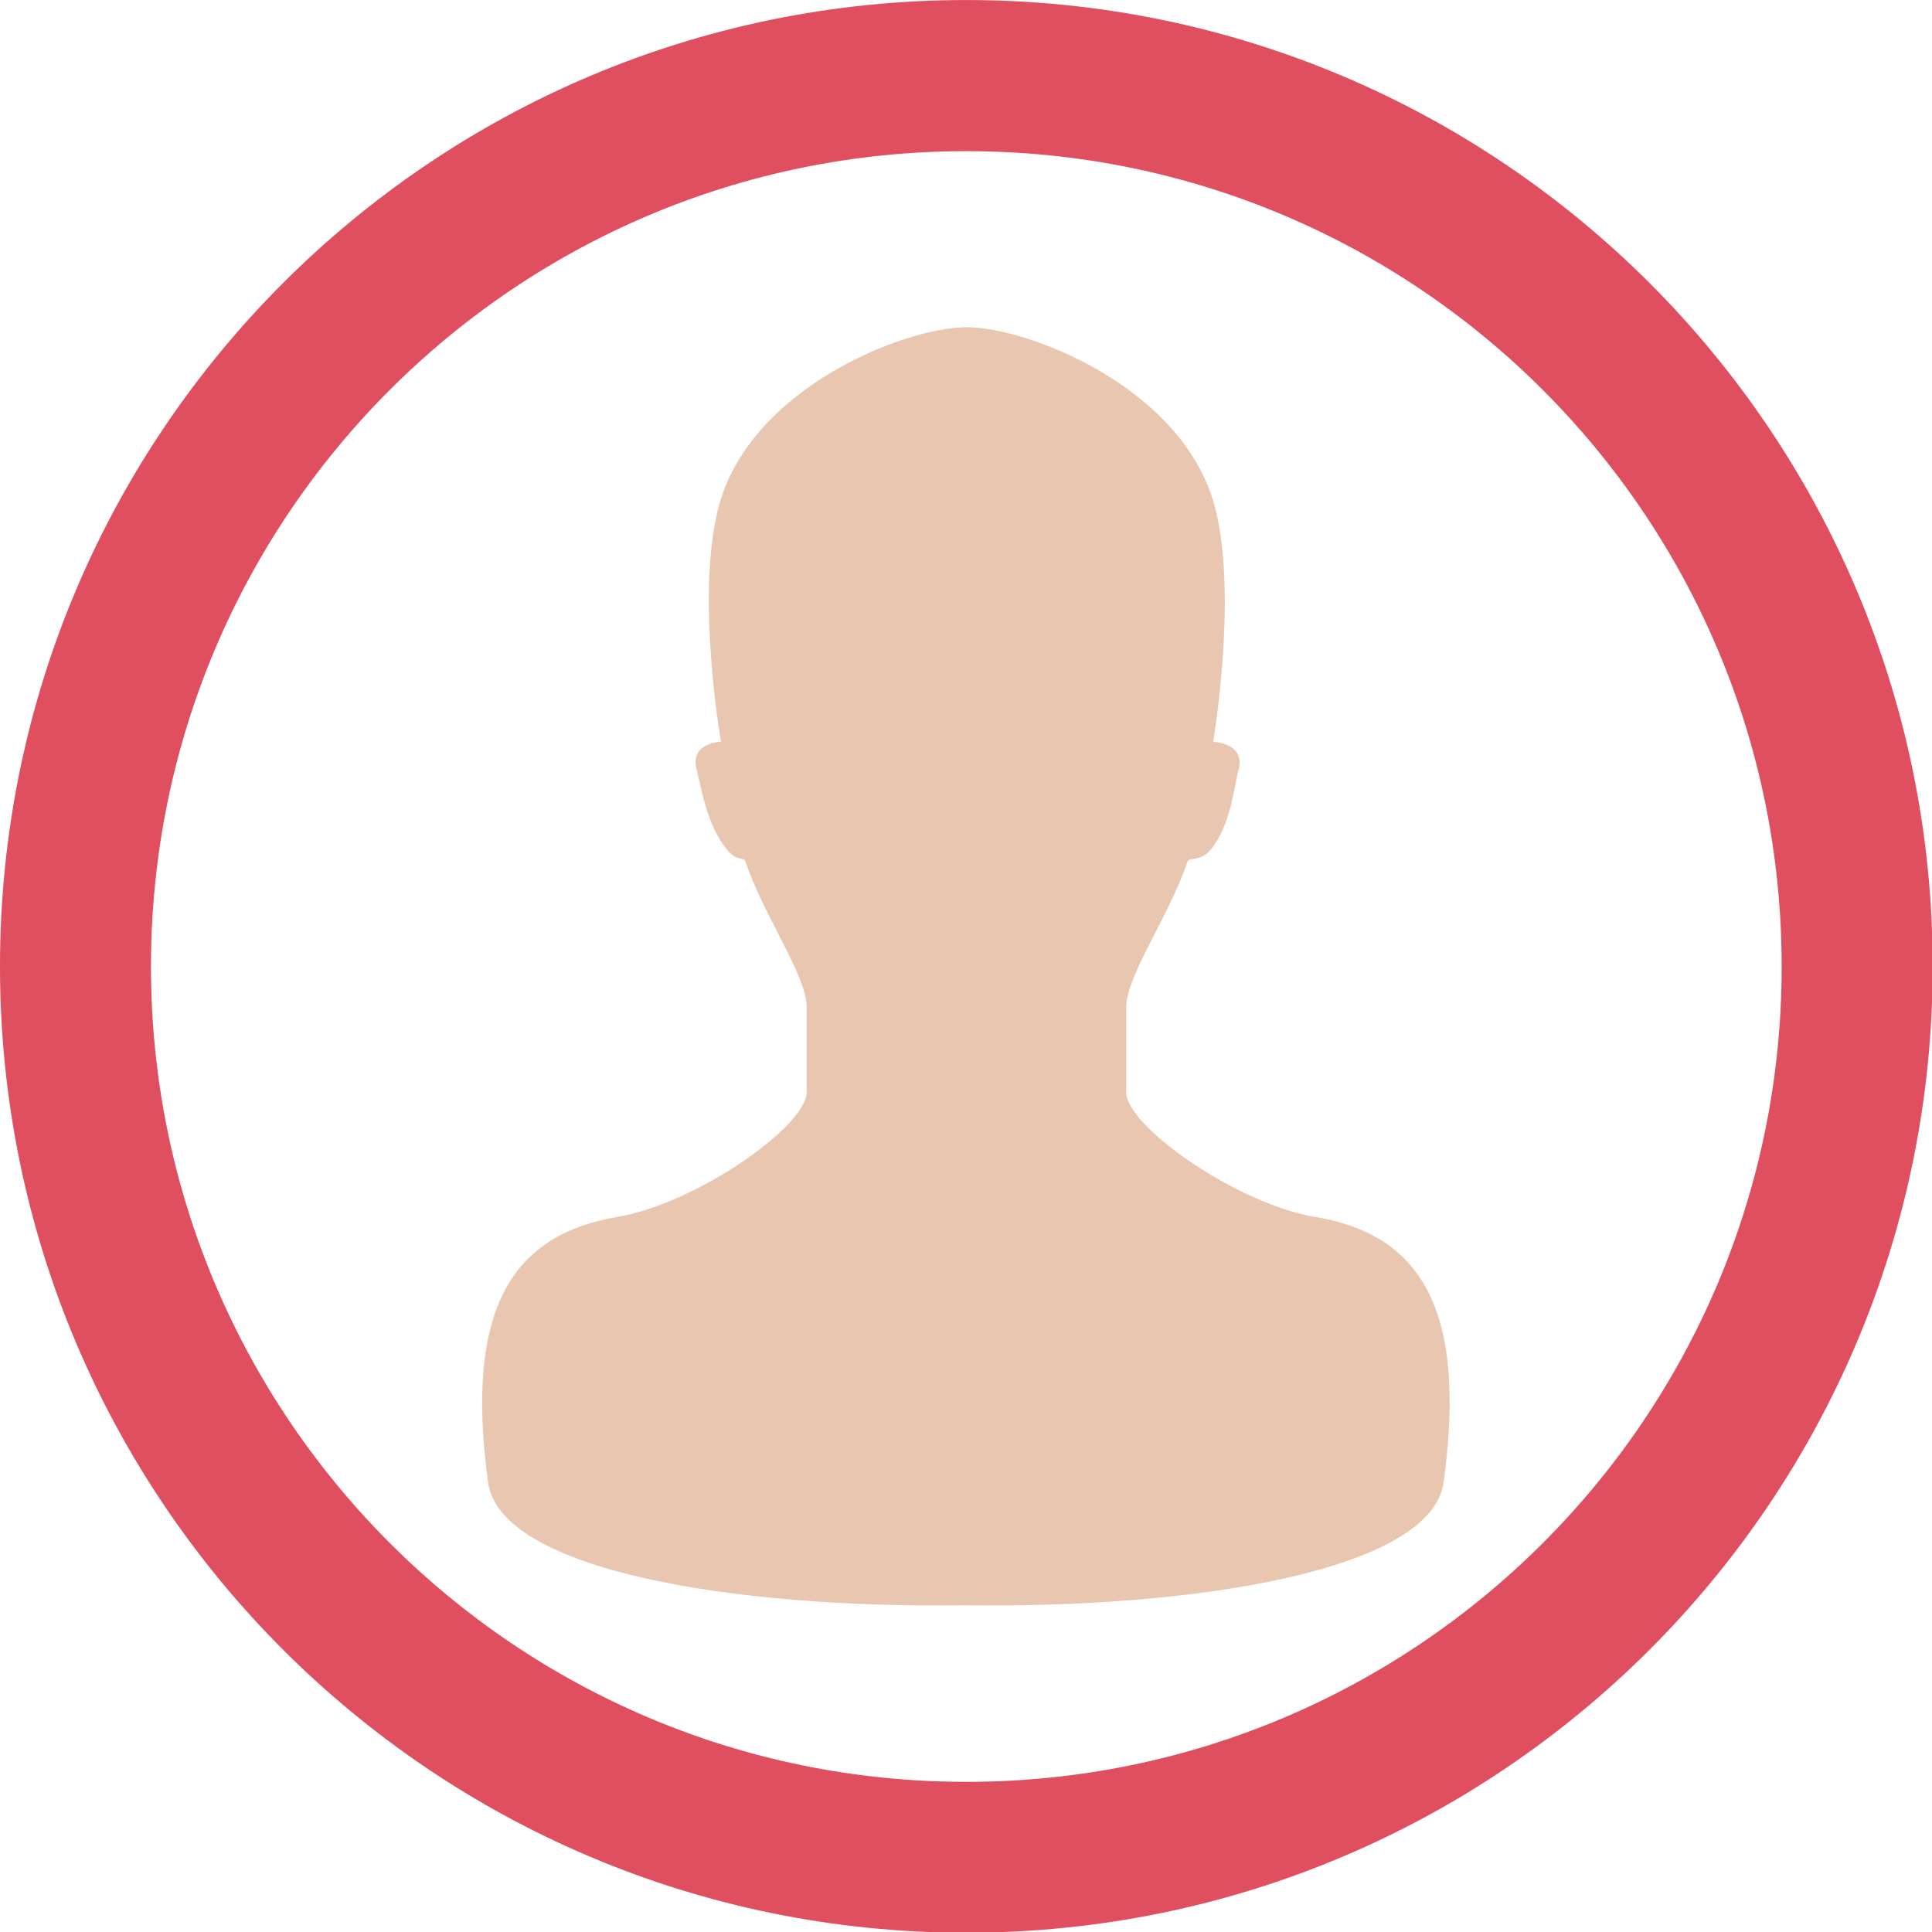 <?xml version="1.0" encoding="UTF-8" standalone="no"?>
<!-- Uploaded to: SVG Repo, www.svgrepo.com, Generator: SVG Repo Mixer Tools -->

<svg
   fill="#000000"
   version="1.1"
   id="Layer_1"
   width="24"
   height="24"
   viewBox="0 0 15.36 15.36"
   enable-background="new 0 0 512 512"
   xml:space="preserve"
   sodipodi:docname="users.svg"
   inkscape:version="1.2.1 (9c6d41e410, 2022-07-14)"
   xmlns:inkscape="http://www.inkscape.org/namespaces/inkscape"
   xmlns:sodipodi="http://sodipodi.sourceforge.net/DTD/sodipodi-0.dtd"
   xmlns="http://www.w3.org/2000/svg"
   xmlns:svg="http://www.w3.org/2000/svg"><defs
   id="defs28106">
	
	
</defs><sodipodi:namedview
   id="namedview28104"
   pagecolor="#ffffff"
   bordercolor="#000000"
   borderopacity="0.25"
   inkscape:showpageshadow="2"
   inkscape:pageopacity="0.0"
   inkscape:pagecheckerboard="true"
   inkscape:deskcolor="#d1d1d1"
   showgrid="false"
   inkscape:zoom="33.916667"
   inkscape:cx="12.029484"
   inkscape:cy="12.029484"
   inkscape:window-width="1920"
   inkscape:window-height="1017"
   inkscape:window-x="-8"
   inkscape:window-y="-8"
   inkscape:window-maximized="1"
   inkscape:current-layer="Layer_1" />
<g
   id="g384"
   transform="matrix(1.042,0,0,1.043,-0.32,-0.32)"><path
     d="m 7.68,0.307 c -4.072,0 -7.373,3.298 -7.373,7.366 0,4.068 3.301,7.366 7.373,7.366 4.072,0 7.373,-3.298 7.373,-7.366 0,-4.068 -3.301,-7.366 -7.373,-7.366 z m 0,13.582 c -3.436,0 -6.221,-2.783 -6.221,-6.215 0,-3.433 2.785,-6.215 6.221,-6.215 3.436,0 6.221,2.783 6.221,6.215 0,3.433 -2.785,6.215 -6.221,6.215 z"
     id="path28097"
     style="fill:#e04f5f;fill-opacity:1;stroke:none;stroke-width:0.614;stroke-dasharray:none;stroke-opacity:1" /><path
     d="M 10.344,9.584 C 9.735,9.48 8.9,8.889 8.9,8.633 V 7.985 c 0,-0.241 0.327,-0.693 0.467,-1.11 0.013,-0.039 0.097,0.006 0.179,-0.093 C 9.699,6.593 9.722,6.305 9.757,6.175 9.813,5.969 9.563,5.961 9.563,5.961 c 0,0 0.186,-1.08 0.021,-1.762 C 9.36,3.269 8.155,2.801 7.683,2.801 c -0.472,0 -1.675,0.468 -1.9,1.397 -0.165,0.682 0.025,1.762 0.025,1.762 0,0 -0.241,0.008 -0.186,0.214 0.036,0.131 0.075,0.418 0.23,0.607 0.081,0.099 0.13,0.054 0.143,0.093 0.139,0.416 0.467,0.868 0.467,1.11 v 0.648 c 0,0.256 -0.835,0.847 -1.445,0.951 -0.783,0.133 -1.17,0.674 -0.986,2.022 0.092,0.673 1.87,0.963 3.632,0.938 1.762,0.025 3.567,-0.265 3.659,-0.938 0.184,-1.348 -0.195,-1.889 -0.978,-2.022 z"
     id="path28099"
     style="fill:#e9c6af;stroke:none;stroke-width:0.812;stroke-dasharray:none;stroke-opacity:1" /></g>
</svg>
